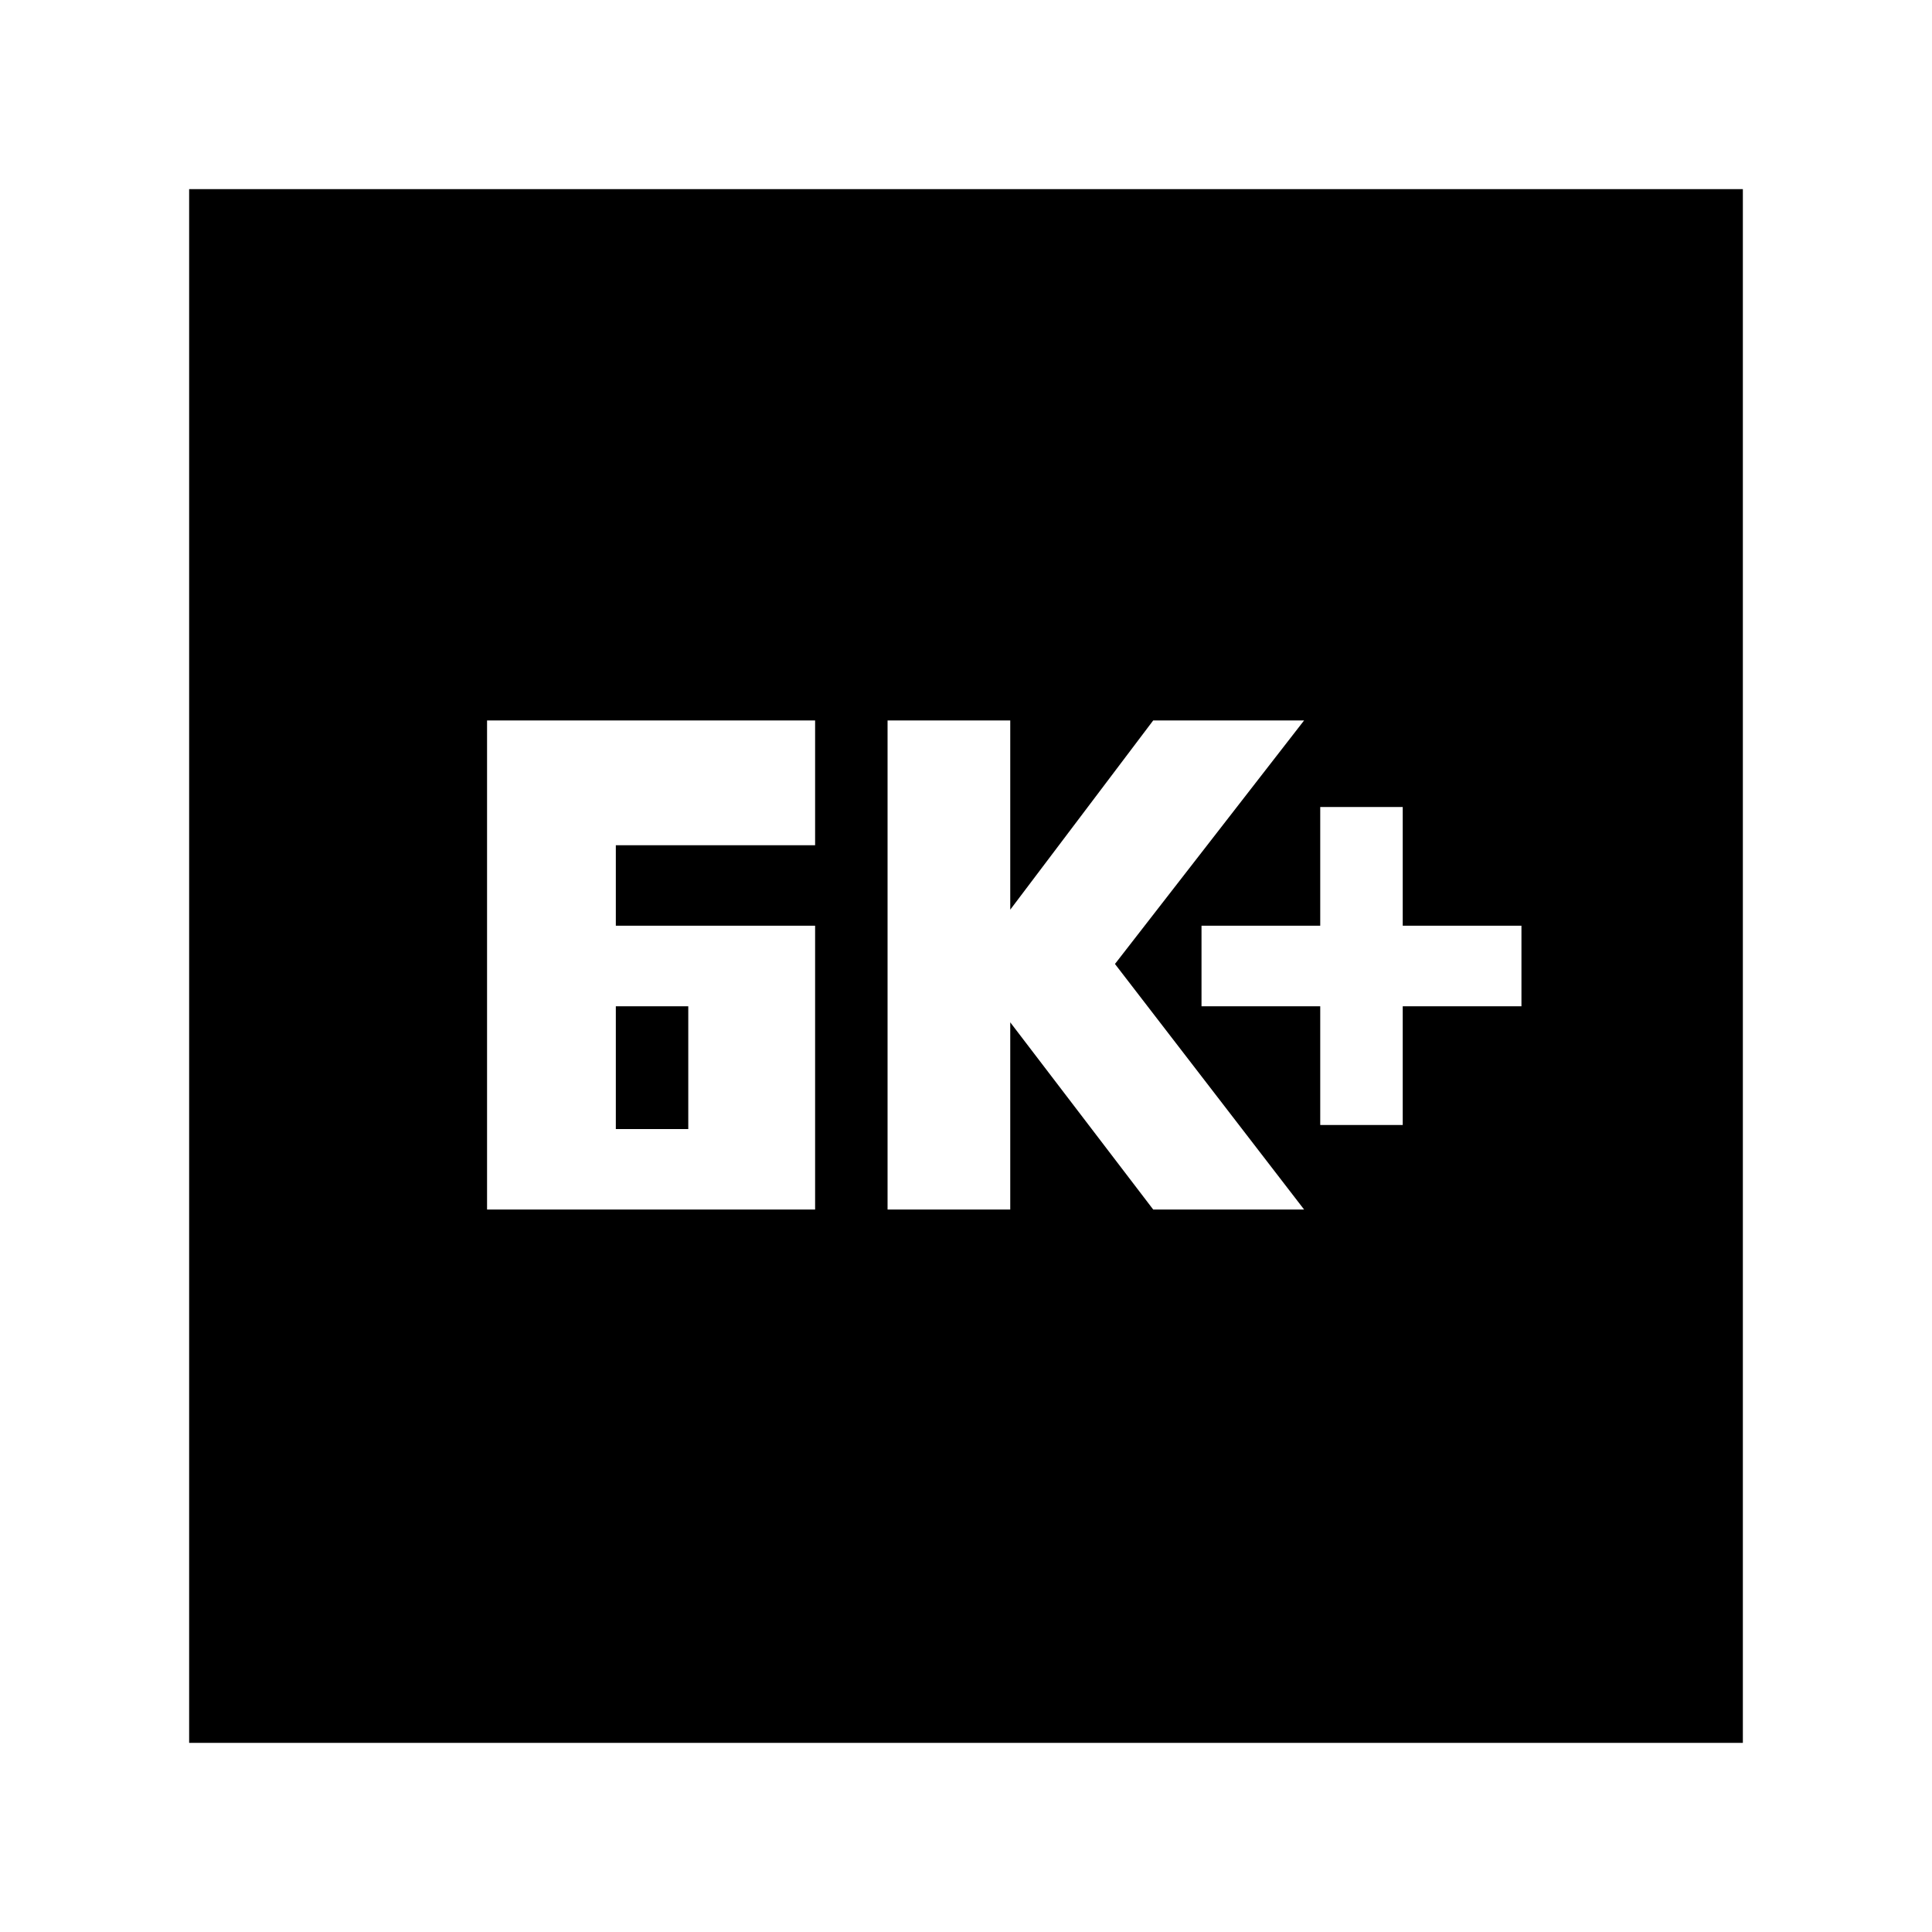 <svg xmlns="http://www.w3.org/2000/svg" height="20" width="20"><path d="M13.667 11.646H14.521V10.417H15.75V9.583H14.521V8.354H13.667V9.583H12.438V10.417H13.667ZM9.188 12.521H10.458V10.583L11.938 12.521H13.5L11.542 9.979L13.5 7.458H11.938L10.458 9.417V7.458H9.188ZM6.375 9.583V8.75H8.438V7.458H5.042V12.521H8.438V9.583ZM6.375 11.688V10.417H7.125V11.688ZM1.958 18.042V1.958H18.042V18.042Z"/></svg>